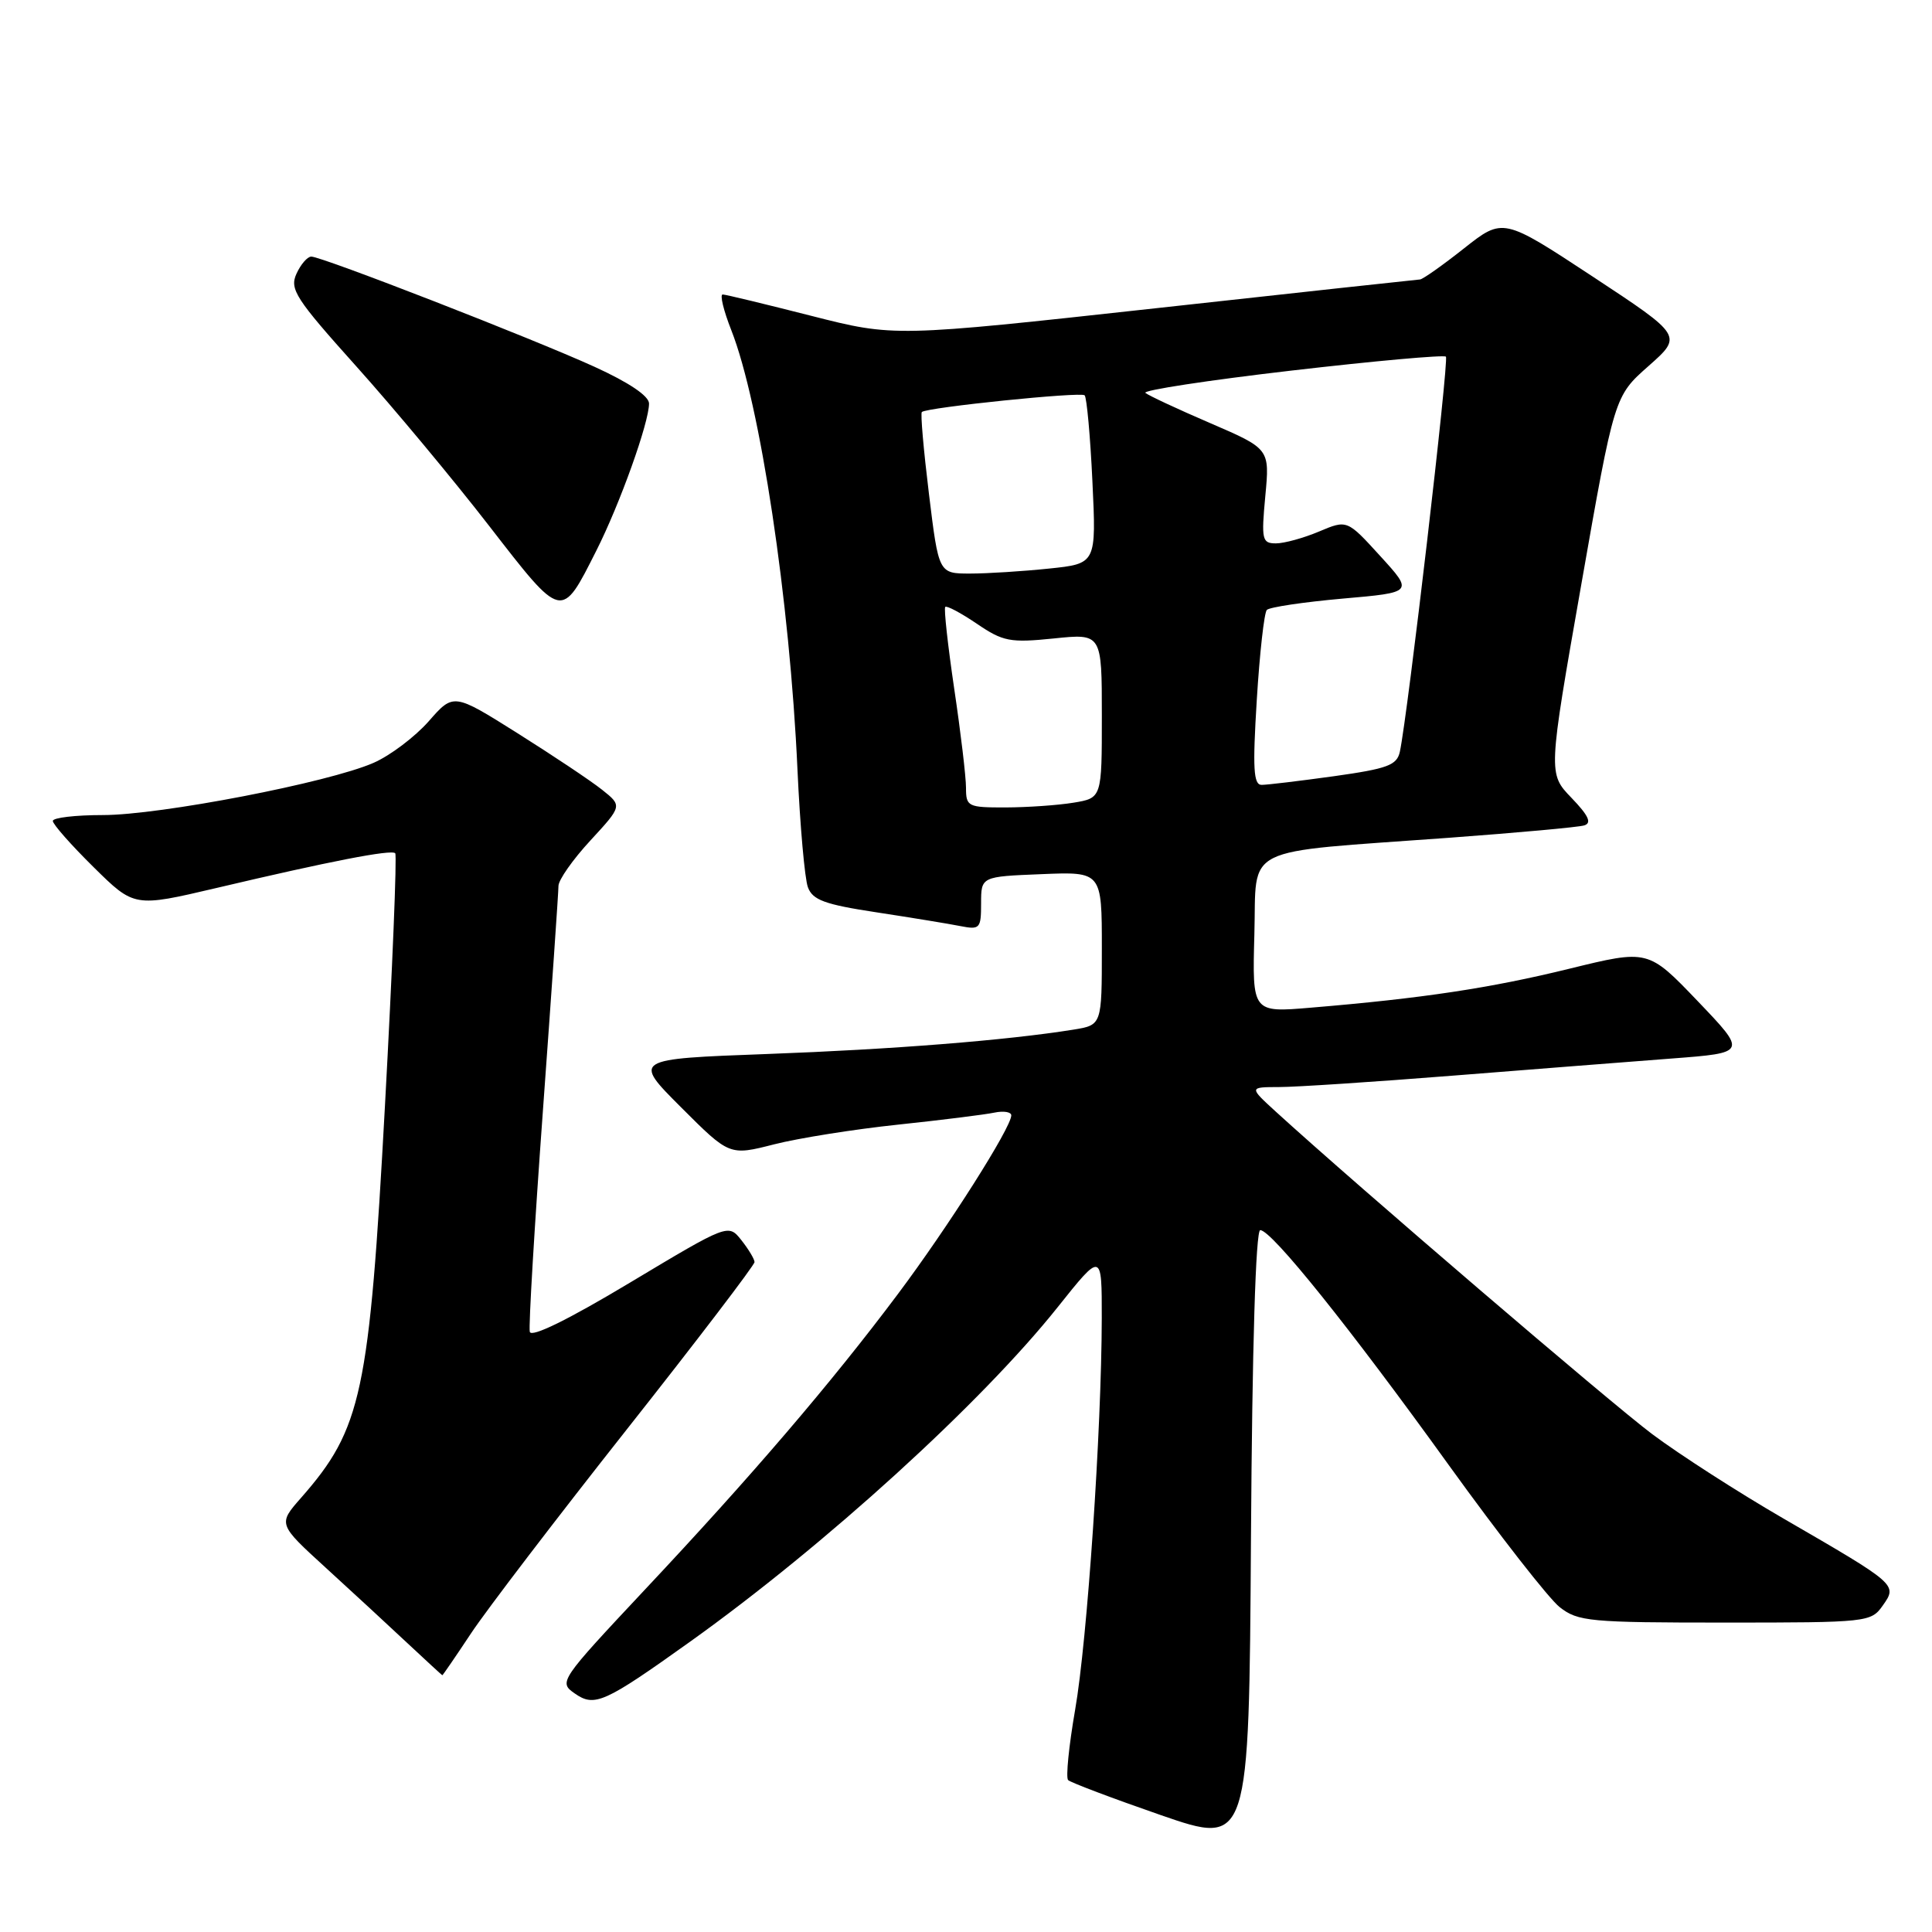 <?xml version="1.0" encoding="UTF-8" standalone="no"?>
<!DOCTYPE svg PUBLIC "-//W3C//DTD SVG 1.1//EN" "http://www.w3.org/Graphics/SVG/1.1/DTD/svg11.dtd" >
<svg xmlns="http://www.w3.org/2000/svg" xmlns:xlink="http://www.w3.org/1999/xlink" version="1.1" viewBox="0 0 256 256">
 <g >
 <path fill="currentColor"
d=" M 166.99 163.00 C 168.49 163.00 178.83 175.88 192.02 194.20 C 198.64 203.38 205.23 211.82 206.66 212.95 C 209.09 214.86 210.62 215.00 228.58 215.00 C 247.46 215.00 247.92 214.95 249.47 212.75 C 251.43 209.97 251.45 209.98 236.33 201.22 C 230.37 197.77 222.55 192.74 218.94 190.04 C 213.34 185.84 179.88 157.18 169.03 147.28 C 165.50 144.05 165.50 144.05 169.50 144.04 C 171.70 144.04 182.05 143.36 192.50 142.53 C 202.95 141.70 216.00 140.68 221.50 140.26 C 231.50 139.50 231.50 139.50 224.95 132.65 C 218.39 125.80 218.39 125.80 207.95 128.36 C 197.53 130.92 188.48 132.29 173.71 133.52 C 165.93 134.18 165.93 134.18 166.21 123.84 C 166.55 111.81 164.04 113.06 192.00 111.01 C 201.07 110.34 209.14 109.61 209.92 109.37 C 210.95 109.05 210.49 108.07 208.23 105.72 C 205.13 102.50 205.13 102.50 209.52 77.50 C 213.91 52.50 213.91 52.50 218.44 48.50 C 222.96 44.50 222.96 44.50 211.06 36.66 C 199.16 28.83 199.16 28.83 193.99 32.91 C 191.15 35.16 188.52 37.01 188.16 37.03 C 187.80 37.05 171.97 38.77 153.00 40.86 C 118.50 44.65 118.50 44.65 107.50 41.85 C 101.45 40.31 96.17 39.03 95.76 39.02 C 95.36 39.01 95.87 41.14 96.90 43.75 C 100.72 53.45 104.66 79.59 105.67 102.00 C 106.01 109.42 106.63 116.43 107.05 117.56 C 107.67 119.26 109.29 119.85 116.15 120.89 C 120.74 121.59 125.74 122.41 127.25 122.71 C 129.84 123.22 130.00 123.04 130.00 119.70 C 130.00 116.15 130.00 116.15 138.00 115.83 C 146.00 115.50 146.00 115.50 146.00 125.66 C 146.00 135.82 146.00 135.82 142.25 136.43 C 133.39 137.85 118.29 139.05 101.67 139.66 C 83.84 140.32 83.84 140.32 90.25 146.73 C 96.66 153.14 96.66 153.14 102.58 151.63 C 105.84 150.80 113.22 149.63 119.00 149.02 C 124.78 148.41 130.51 147.69 131.75 147.43 C 132.99 147.17 134.00 147.34 134.00 147.79 C 134.00 149.40 125.63 162.59 118.95 171.50 C 110.18 183.21 99.59 195.59 85.41 210.68 C 74.18 222.66 74.01 222.90 76.14 224.38 C 78.79 226.24 80.05 225.67 91.50 217.49 C 109.32 204.75 130.07 185.87 140.17 173.18 C 146.00 165.87 146.00 165.87 145.99 174.68 C 145.96 189.48 144.07 217.35 142.46 226.56 C 141.63 231.35 141.21 235.54 141.53 235.87 C 141.86 236.19 147.38 238.28 153.81 240.51 C 165.50 244.55 165.50 244.55 165.76 203.78 C 165.92 178.41 166.39 163.00 166.99 163.00 Z  M 62.44 216.39 C 64.49 213.30 73.78 201.14 83.08 189.37 C 92.39 177.59 99.99 167.62 99.98 167.23 C 99.97 166.83 99.18 165.52 98.23 164.32 C 96.50 162.15 96.50 162.15 83.50 169.94 C 75.29 174.87 70.39 177.27 70.20 176.47 C 70.03 175.77 70.82 162.52 71.95 147.01 C 73.08 131.51 74.00 118.18 74.00 117.39 C 74.00 116.60 75.90 113.89 78.23 111.37 C 82.46 106.78 82.46 106.78 79.77 104.64 C 78.29 103.46 73.25 100.10 68.58 97.16 C 60.09 91.82 60.09 91.82 56.80 95.58 C 54.98 97.64 51.70 100.12 49.50 101.08 C 43.53 103.70 21.21 108.00 13.64 108.00 C 9.99 108.00 7.00 108.35 7.00 108.78 C 7.00 109.22 9.43 111.97 12.40 114.90 C 17.79 120.22 17.79 120.22 28.65 117.67 C 43.69 114.12 51.87 112.53 52.37 113.06 C 52.61 113.30 52.00 128.35 51.01 146.50 C 48.93 184.67 47.93 189.31 39.90 198.46 C 36.83 201.95 36.83 201.95 43.16 207.73 C 46.63 210.90 51.51 215.40 53.99 217.73 C 56.47 220.05 58.55 221.96 58.61 221.98 C 58.67 221.99 60.39 219.48 62.44 216.39 Z  M 79.02 72.96 C 82.14 66.78 86.00 56.00 86.00 53.47 C 86.00 52.47 83.32 50.67 78.75 48.59 C 70.52 44.84 42.65 34.00 41.25 34.00 C 40.74 34.00 39.85 35.02 39.28 36.28 C 38.35 38.32 39.18 39.59 47.20 48.53 C 52.12 54.01 60.05 63.53 64.81 69.68 C 74.56 82.26 74.35 82.21 79.02 72.96 Z  M 128.00 104.38 C 128.00 102.94 127.30 97.04 126.44 91.27 C 125.59 85.50 125.05 80.62 125.25 80.42 C 125.45 80.22 127.33 81.22 129.44 82.65 C 132.91 85.01 133.84 85.19 139.63 84.60 C 146.00 83.94 146.00 83.94 146.00 94.84 C 146.00 105.74 146.00 105.74 142.25 106.36 C 140.19 106.70 136.14 106.98 133.25 106.99 C 128.25 107.00 128.00 106.88 128.00 104.38 Z  M 166.53 92.75 C 166.91 86.56 167.51 81.20 167.86 80.82 C 168.21 80.45 172.73 79.78 177.89 79.32 C 187.29 78.50 187.29 78.50 182.89 73.68 C 178.50 68.86 178.50 68.86 174.78 70.43 C 172.74 71.29 170.17 72.00 169.07 72.00 C 167.23 72.00 167.12 71.52 167.66 65.73 C 168.25 59.47 168.25 59.47 160.37 56.07 C 156.04 54.21 152.17 52.40 151.77 52.06 C 151.37 51.72 160.06 50.39 171.08 49.11 C 182.10 47.83 191.33 47.00 191.59 47.26 C 192.02 47.69 186.54 94.68 185.49 99.60 C 185.10 101.40 183.87 101.85 176.77 102.85 C 172.22 103.48 167.90 104.00 167.17 104.00 C 166.09 104.00 165.97 101.81 166.53 92.75 Z  M 123.09 65.44 C 122.38 59.63 121.95 54.74 122.15 54.59 C 122.91 53.97 143.23 51.89 143.72 52.38 C 144.00 52.67 144.47 57.80 144.75 63.79 C 145.27 74.69 145.27 74.69 138.99 75.34 C 135.53 75.70 130.83 76.00 128.54 76.00 C 124.38 76.00 124.38 76.00 123.09 65.44 Z "/>
</g>
</svg>
